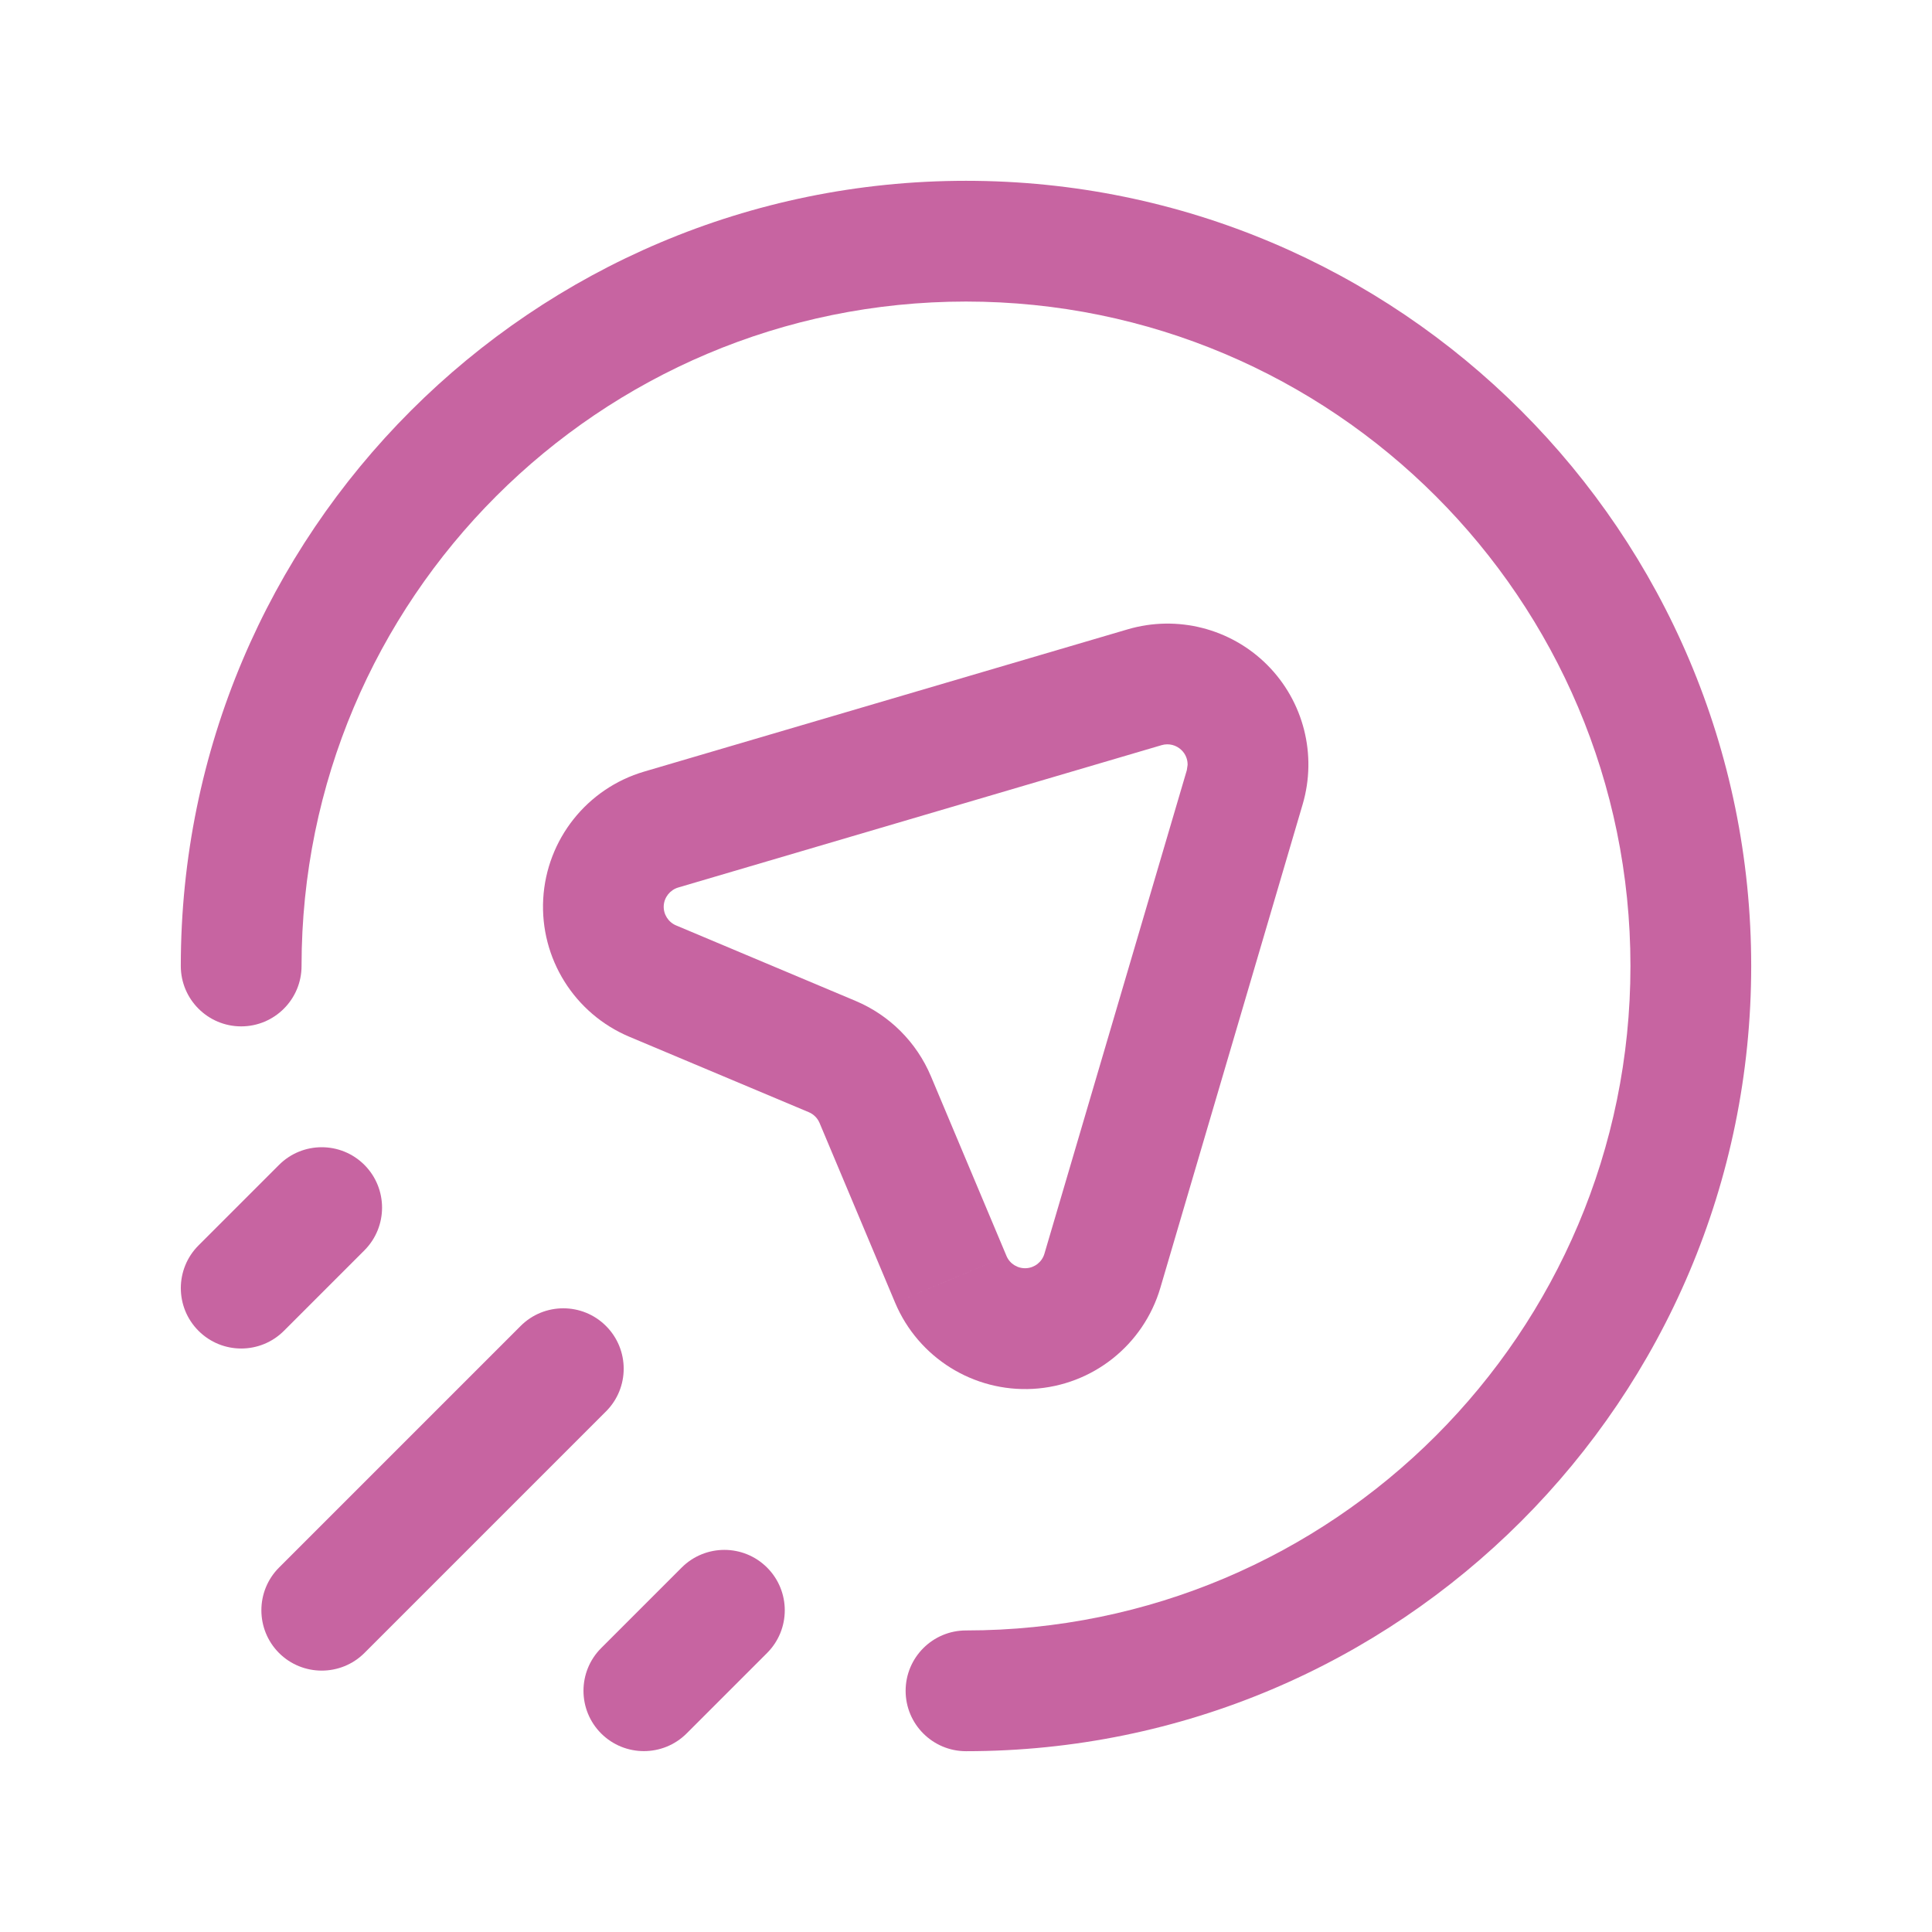 <svg width="24" height="24" viewBox="0 0 24 24" fill="none" xmlns="http://www.w3.org/2000/svg">
<path d="M20.254 12C20.254 7.442 16.558 3.746 12 3.746C7.442 3.746 3.746 7.442 3.746 12C3.746 12.414 3.41 12.75 2.996 12.75C2.582 12.75 2.246 12.414 2.246 12C2.246 6.613 6.613 2.246 12 2.246C17.387 2.246 21.754 6.613 21.754 12C21.754 17.387 17.387 21.754 12 21.754C11.586 21.754 11.25 21.418 11.25 21.004C11.25 20.59 11.586 20.254 12 20.254C16.558 20.254 20.254 16.558 20.254 12Z" fill="#C764A1"/>
<path d="M6.467 16.472C6.76 16.179 7.235 16.179 7.528 16.472C7.821 16.765 7.821 17.24 7.528 17.533L4.527 20.534C4.234 20.826 3.759 20.826 3.466 20.534C3.174 20.241 3.174 19.766 3.466 19.473L6.467 16.472Z" fill="#C764A1"/>
<path d="M8.468 19.473C8.761 19.18 9.236 19.18 9.529 19.473C9.822 19.766 9.822 20.241 9.529 20.534L8.529 21.534C8.236 21.826 7.761 21.826 7.468 21.534C7.175 21.241 7.175 20.766 7.468 20.473L8.468 19.473Z" fill="#C764A1"/>
<path d="M3.466 14.471C3.759 14.178 4.234 14.178 4.527 14.471C4.819 14.764 4.819 15.239 4.527 15.532L3.527 16.532C3.234 16.825 2.759 16.825 2.466 16.532C2.173 16.239 2.173 15.764 2.466 15.471L3.466 14.471Z" fill="#C764A1"/>
<path d="M12.974 15.575L14.414 15.999C14.204 16.709 13.572 17.211 12.832 17.253C12.093 17.294 11.408 16.866 11.12 16.184L11.812 15.893L12.503 15.602C12.544 15.7 12.643 15.76 12.748 15.754C12.854 15.748 12.944 15.676 12.974 15.575ZM10.629 12.434C11.051 12.612 11.386 12.947 11.564 13.369L12.503 15.602L11.12 16.184L10.181 13.95C10.156 13.89 10.107 13.841 10.047 13.816L7.818 12.879L8.399 11.496L10.629 12.434ZM14.008 7.818C14.623 7.637 15.288 7.806 15.741 8.259C16.194 8.712 16.363 9.377 16.182 9.992L14.414 15.999L12.974 15.575L14.743 9.568L14.753 9.501C14.754 9.434 14.728 9.368 14.679 9.32C14.614 9.255 14.52 9.231 14.432 9.256L14.008 7.818ZM8.425 11.025C8.324 11.055 8.251 11.146 8.245 11.252C8.24 11.357 8.301 11.455 8.399 11.496L7.818 12.879C7.135 12.591 6.707 11.906 6.748 11.166C6.79 10.427 7.292 9.794 8.002 9.585L8.425 11.025ZM14.432 9.256L8.425 11.025L8.002 9.585L14.008 7.818L14.432 9.256Z" fill="#C764A1"/>
</svg>
